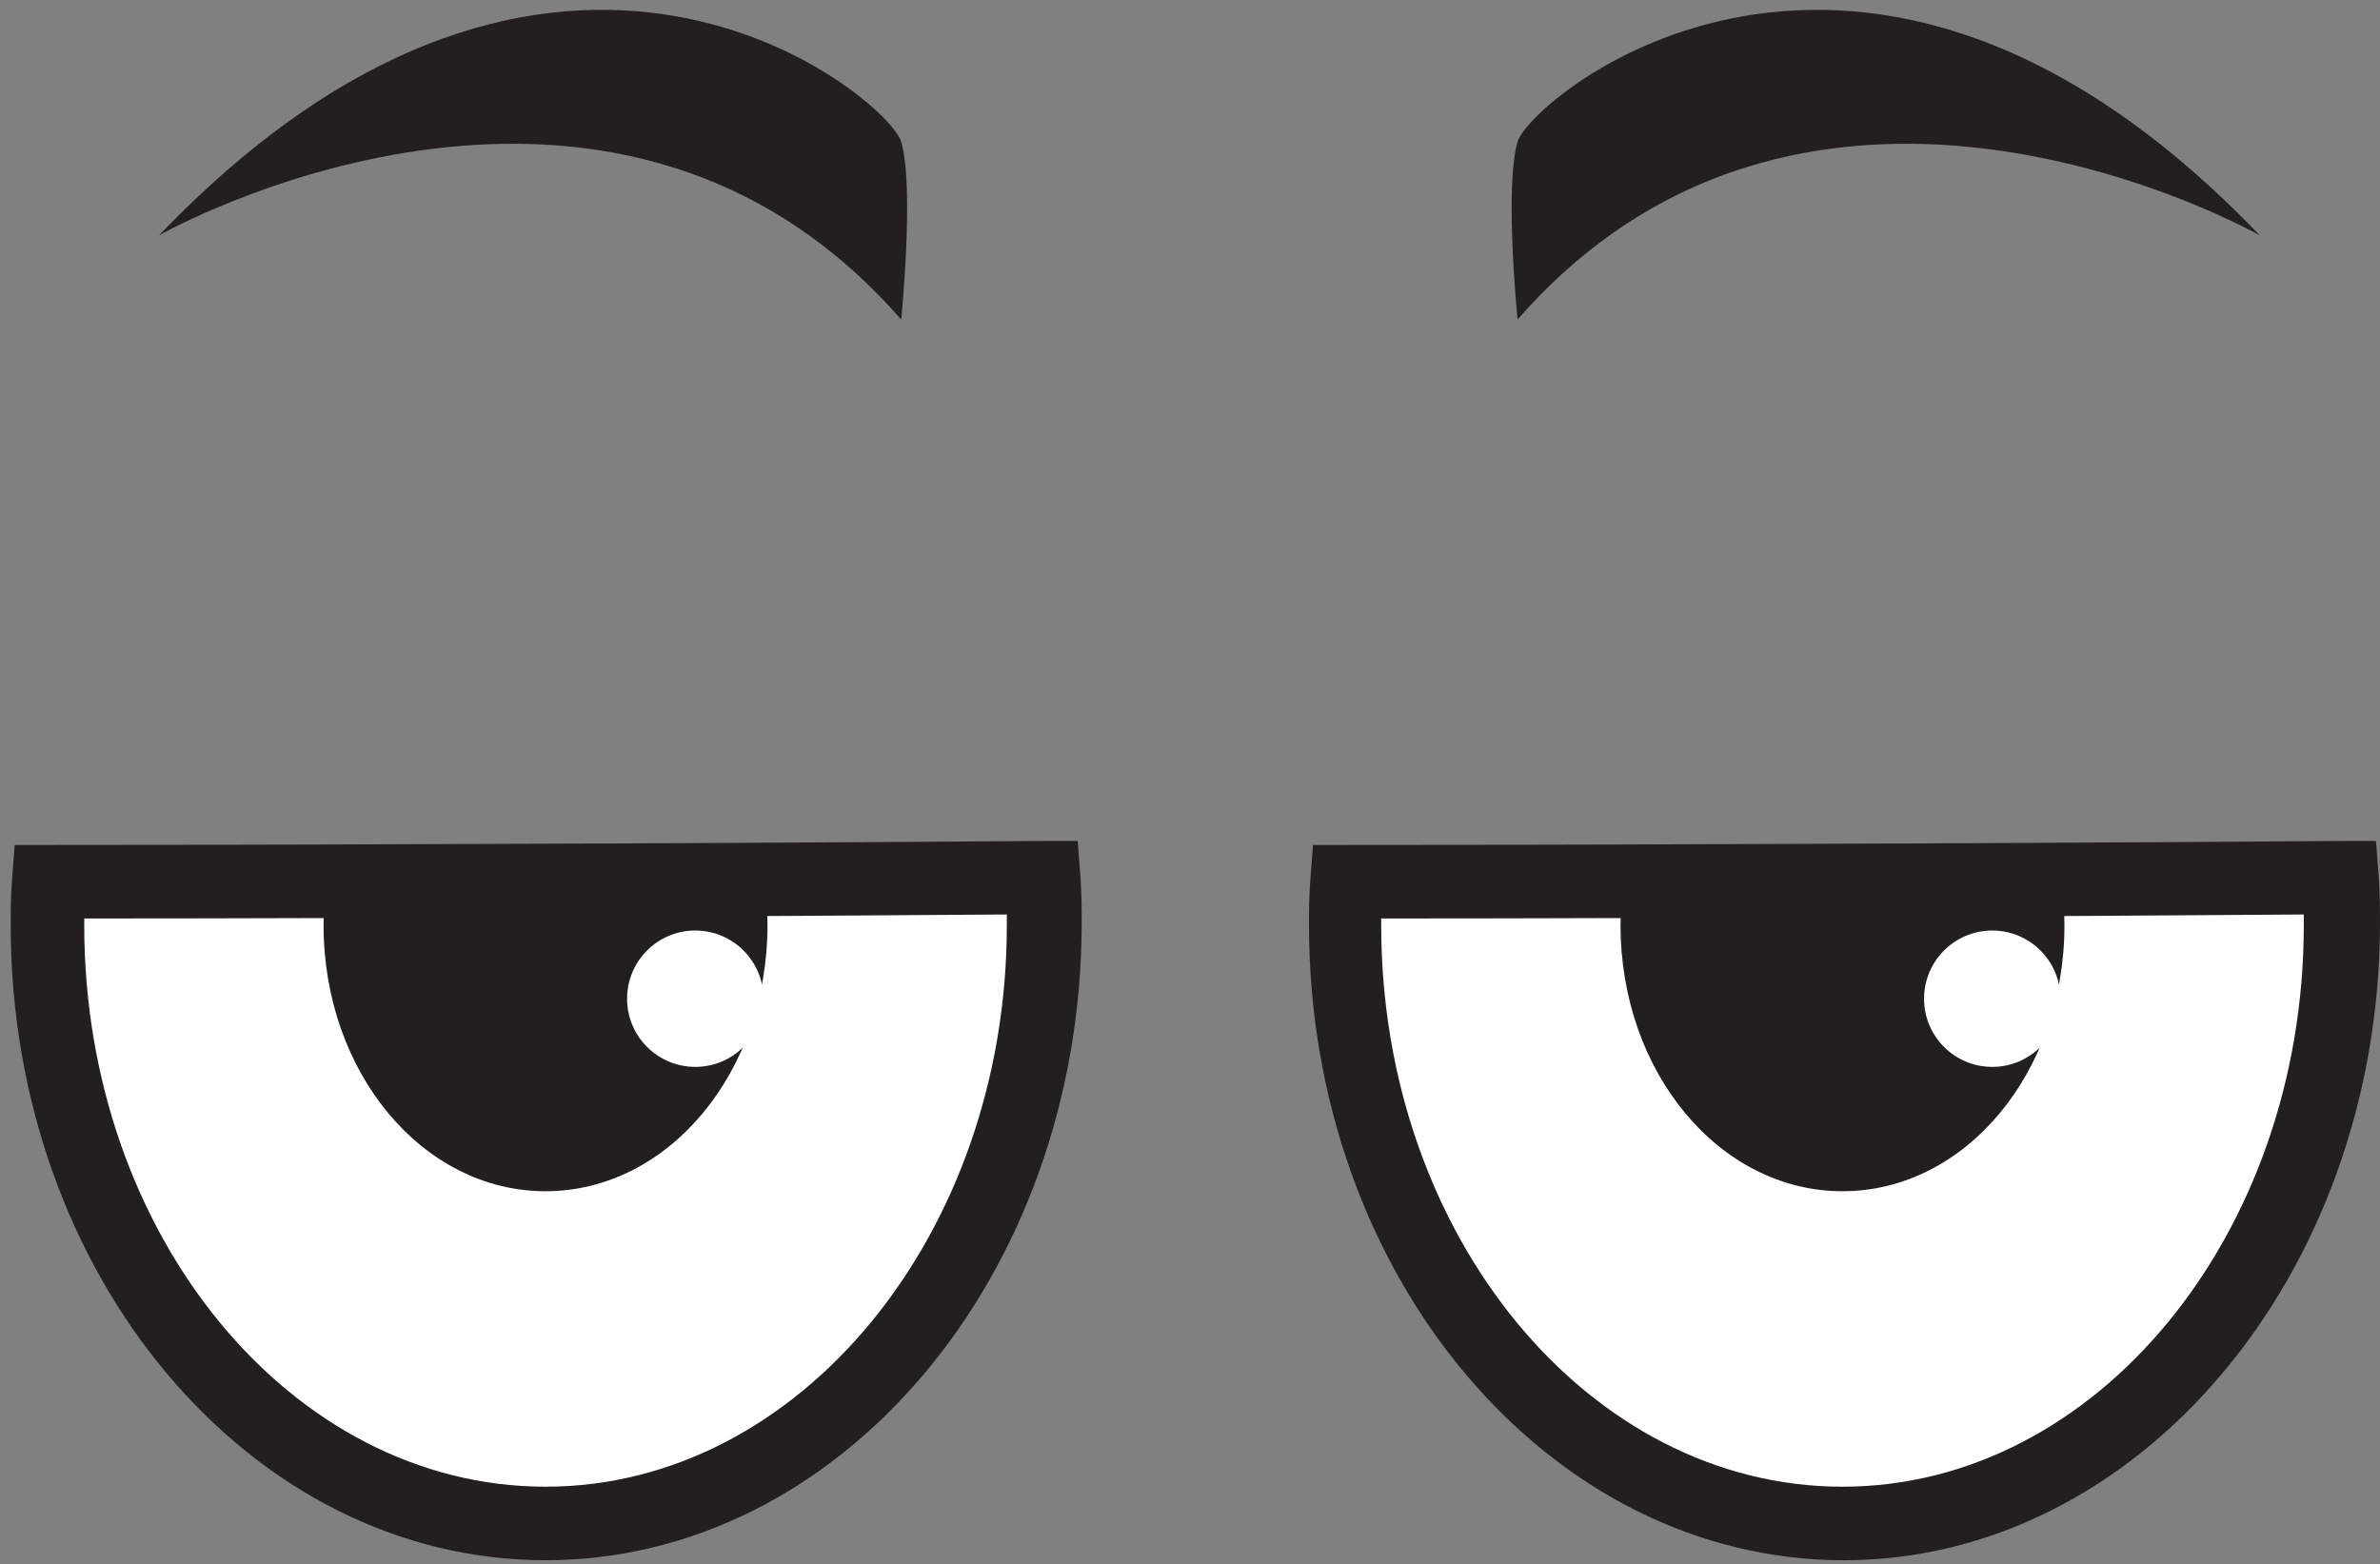<svg width="178" height="117" viewBox="0 0 178 117" fill="none" xmlns="http://www.w3.org/2000/svg">
<rect x="0" y="0" width="178" height="117" fill="#808080" stroke="none"/>
<path d="M3.7 65.9C3.6 67 3.6 68.1 3.6 69.2C3.6 93.9 20.3 114 40.9 114C61.5 114 78.2 94 78.2 69.2C78.2 68 78.1 66.8 78.1 65.7C65.6 65.8 27.6 66 3.7 65.9Z" fill="white"/>
<path d="M40.8 116.7C18.7 116.7 0.8 95.4 0.8 69.2C0.8 68.2 0.8 67.1 0.9 65.8L1.1 63.2H3.7C27.8 63.2 66.7 63 78 62.9H80.6L80.8 65.5C80.9 66.9 80.9 68.1 80.9 69.2C80.8 95.4 62.9 116.7 40.8 116.7ZM6.3 68.7C6.3 68.9 6.3 69.1 6.3 69.2C6.3 92.4 21.8 111.2 40.8 111.2C59.8 111.2 75.3 92.3 75.3 69.2C75.3 68.9 75.3 68.7 75.3 68.4C62 68.5 28.8 68.7 6.3 68.7Z" fill="#231F20"/>
<path d="M24.5 65.7C24.3 66.8 24.2 68 24.2 69.2C24.2 80.2 31.6 89.1 40.8 89.1C50 89.1 57.4 80.2 57.4 69.2C57.4 68 57.3 66.9 57.1 65.7H24.5Z" fill="#231F20"/>
<path d="M52 79.8C54.817 79.8 57.1 77.517 57.1 74.7C57.1 71.883 54.817 69.6 52 69.6C49.183 69.6 46.9 71.883 46.9 74.7C46.9 77.517 49.183 79.8 52 79.8Z" fill="white"/>
<path d="M100.7 65.9C100.6 67 100.6 68.1 100.6 69.2C100.6 93.9 117.3 114 137.9 114C158.5 114 175.2 94 175.2 69.2C175.2 68 175.1 66.8 175.1 65.7C162.6 65.8 124.6 66 100.7 65.9Z" fill="white"/>
<path d="M137.9 116.7C115.8 116.7 97.9 95.4 97.9 69.2C97.9 68.2 97.9 67.1 98 65.8L98.2 63.2H100.8C124.9 63.2 163.8 63 175.1 62.9H177.7L177.9 65.5C178 66.9 178 68.1 178 69.2C177.9 95.4 159.9 116.7 137.9 116.7ZM103.3 68.7C103.3 68.9 103.3 69.1 103.3 69.2C103.3 92.4 118.8 111.2 137.8 111.2C156.8 111.2 172.3 92.3 172.3 69.2C172.3 68.9 172.3 68.7 172.3 68.4C159.1 68.5 125.8 68.7 103.3 68.7Z" fill="#231F20"/>
<path d="M121.5 65.7C121.3 66.8 121.2 68 121.2 69.2C121.2 80.2 128.6 89.1 137.8 89.1C147 89.1 154.4 80.2 154.4 69.2C154.4 68 154.3 66.9 154.1 65.7H121.5Z" fill="#231F20"/>
<path d="M149 79.8C151.817 79.8 154.1 77.517 154.1 74.7C154.1 71.883 151.817 69.6 149 69.6C146.183 69.6 143.9 71.883 143.9 74.7C143.9 77.517 146.183 79.8 149 79.8Z" fill="white"/>
<path d="M169 17.6C169 17.6 135.6 -1.4 113.5 23.9C113.5 23.9 112.5 14 113.5 10.6C114.5 7.3 139.2 -13.5 169 17.6Z" fill="#231F20"/>
<path d="M11.9 17.6C11.9 17.6 45.3 -1.4 67.4 23.9C67.4 23.9 68.4 14 67.4 10.6C66.4 7.3 41.7 -13.5 11.9 17.6Z" fill="#231F20"/>
</svg>

